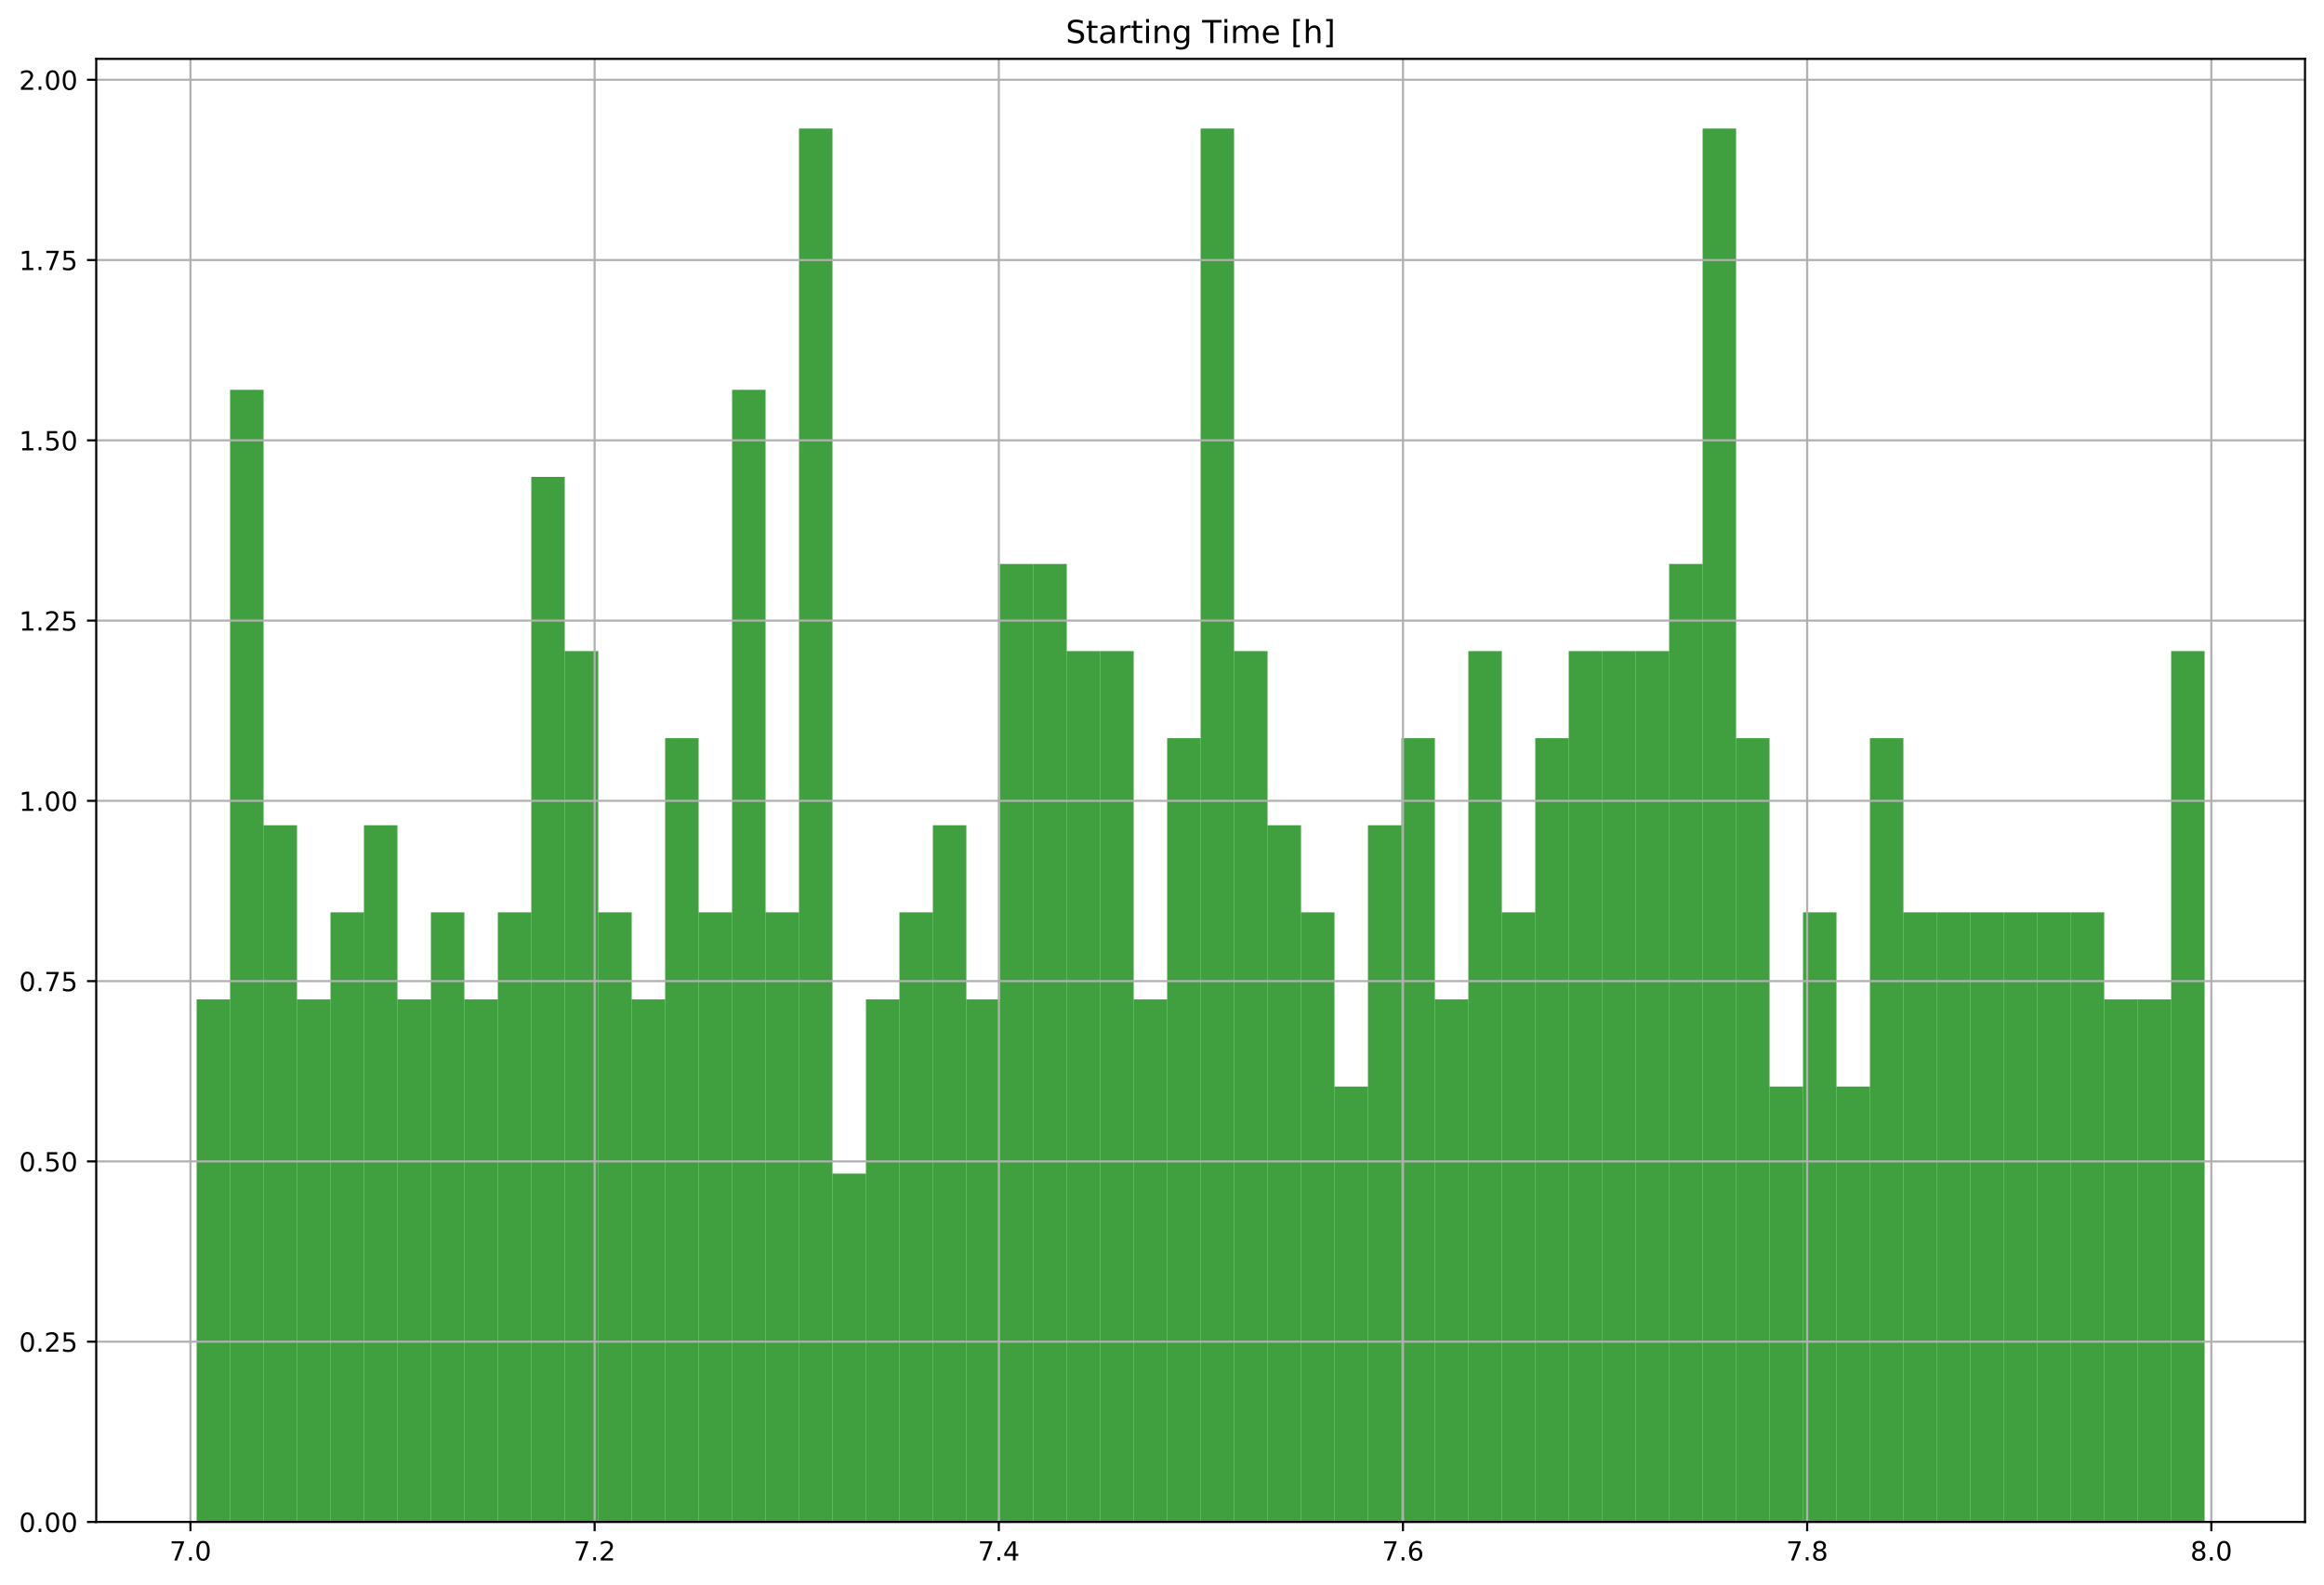 <?xml version="1.0" encoding="utf-8" standalone="no"?>
<!DOCTYPE svg PUBLIC "-//W3C//DTD SVG 1.1//EN"
  "http://www.w3.org/Graphics/SVG/1.1/DTD/svg11.dtd">
<!-- Created with matplotlib (https://matplotlib.org/) -->
<svg height="600.596pt" version="1.1" viewBox="0 0 880.666 600.596" width="880.666pt" xmlns="http://www.w3.org/2000/svg" xmlns:xlink="http://www.w3.org/1999/xlink">
 <defs>
  <style type="text/css">
*{stroke-linecap:butt;stroke-linejoin:round;}
  </style>
 </defs>
 <g id="figure_1">
  <g id="patch_1">
   <path d="M 0 600.596 
L 880.666 600.596 
L 880.666 0 
L 0 0 
z
" style="fill:#ffffff;"/>
  </g>
  <g id="axes_1">
   <g id="patch_2">
    <path d="M 36.466 576.718 
L 873.466 576.718 
L 873.466 22.318 
L 36.466 22.318 
z
" style="fill:#ffffff;"/>
   </g>
   <g id="patch_3">
    <path clip-path="url(#p8bb34f4a83)" d="M 74.511 576.718 
L 87.193 576.718 
L 87.193 378.718 
L 74.511 378.718 
z
" style="fill:#008000;opacity:0.75;"/>
   </g>
   <g id="patch_4">
    <path clip-path="url(#p8bb34f4a83)" d="M 87.193 576.718 
L 99.875 576.718 
L 99.875 147.718 
L 87.193 147.718 
z
" style="fill:#008000;opacity:0.75;"/>
   </g>
   <g id="patch_5">
    <path clip-path="url(#p8bb34f4a83)" d="M 99.875 576.718 
L 112.557 576.718 
L 112.557 312.718 
L 99.875 312.718 
z
" style="fill:#008000;opacity:0.75;"/>
   </g>
   <g id="patch_6">
    <path clip-path="url(#p8bb34f4a83)" d="M 112.557 576.718 
L 125.238 576.718 
L 125.238 378.718 
L 112.557 378.718 
z
" style="fill:#008000;opacity:0.75;"/>
   </g>
   <g id="patch_7">
    <path clip-path="url(#p8bb34f4a83)" d="M 125.238 576.718 
L 137.92 576.718 
L 137.92 345.718 
L 125.238 345.718 
z
" style="fill:#008000;opacity:0.75;"/>
   </g>
   <g id="patch_8">
    <path clip-path="url(#p8bb34f4a83)" d="M 137.92 576.718 
L 150.602 576.718 
L 150.602 312.718 
L 137.92 312.718 
z
" style="fill:#008000;opacity:0.75;"/>
   </g>
   <g id="patch_9">
    <path clip-path="url(#p8bb34f4a83)" d="M 150.602 576.718 
L 163.284 576.718 
L 163.284 378.718 
L 150.602 378.718 
z
" style="fill:#008000;opacity:0.75;"/>
   </g>
   <g id="patch_10">
    <path clip-path="url(#p8bb34f4a83)" d="M 163.284 576.718 
L 175.966 576.718 
L 175.966 345.718 
L 163.284 345.718 
z
" style="fill:#008000;opacity:0.75;"/>
   </g>
   <g id="patch_11">
    <path clip-path="url(#p8bb34f4a83)" d="M 175.966 576.718 
L 188.647 576.718 
L 188.647 378.718 
L 175.966 378.718 
z
" style="fill:#008000;opacity:0.75;"/>
   </g>
   <g id="patch_12">
    <path clip-path="url(#p8bb34f4a83)" d="M 188.647 576.718 
L 201.329 576.718 
L 201.329 345.718 
L 188.647 345.718 
z
" style="fill:#008000;opacity:0.75;"/>
   </g>
   <g id="patch_13">
    <path clip-path="url(#p8bb34f4a83)" d="M 201.329 576.718 
L 214.011 576.718 
L 214.011 180.718 
L 201.329 180.718 
z
" style="fill:#008000;opacity:0.75;"/>
   </g>
   <g id="patch_14">
    <path clip-path="url(#p8bb34f4a83)" d="M 214.011 576.718 
L 226.693 576.718 
L 226.693 246.718 
L 214.011 246.718 
z
" style="fill:#008000;opacity:0.75;"/>
   </g>
   <g id="patch_15">
    <path clip-path="url(#p8bb34f4a83)" d="M 226.693 576.718 
L 239.375 576.718 
L 239.375 345.718 
L 226.693 345.718 
z
" style="fill:#008000;opacity:0.75;"/>
   </g>
   <g id="patch_16">
    <path clip-path="url(#p8bb34f4a83)" d="M 239.375 576.718 
L 252.057 576.718 
L 252.057 378.718 
L 239.375 378.718 
z
" style="fill:#008000;opacity:0.75;"/>
   </g>
   <g id="patch_17">
    <path clip-path="url(#p8bb34f4a83)" d="M 252.057 576.718 
L 264.738 576.718 
L 264.738 279.718 
L 252.057 279.718 
z
" style="fill:#008000;opacity:0.75;"/>
   </g>
   <g id="patch_18">
    <path clip-path="url(#p8bb34f4a83)" d="M 264.738 576.718 
L 277.42 576.718 
L 277.42 345.718 
L 264.738 345.718 
z
" style="fill:#008000;opacity:0.75;"/>
   </g>
   <g id="patch_19">
    <path clip-path="url(#p8bb34f4a83)" d="M 277.42 576.718 
L 290.102 576.718 
L 290.102 147.718 
L 277.42 147.718 
z
" style="fill:#008000;opacity:0.75;"/>
   </g>
   <g id="patch_20">
    <path clip-path="url(#p8bb34f4a83)" d="M 290.102 576.718 
L 302.784 576.718 
L 302.784 345.718 
L 290.102 345.718 
z
" style="fill:#008000;opacity:0.75;"/>
   </g>
   <g id="patch_21">
    <path clip-path="url(#p8bb34f4a83)" d="M 302.784 576.718 
L 315.466 576.718 
L 315.466 48.718 
L 302.784 48.718 
z
" style="fill:#008000;opacity:0.75;"/>
   </g>
   <g id="patch_22">
    <path clip-path="url(#p8bb34f4a83)" d="M 315.466 576.718 
L 328.147 576.718 
L 328.147 444.718 
L 315.466 444.718 
z
" style="fill:#008000;opacity:0.75;"/>
   </g>
   <g id="patch_23">
    <path clip-path="url(#p8bb34f4a83)" d="M 328.147 576.718 
L 340.829 576.718 
L 340.829 378.718 
L 328.147 378.718 
z
" style="fill:#008000;opacity:0.75;"/>
   </g>
   <g id="patch_24">
    <path clip-path="url(#p8bb34f4a83)" d="M 340.829 576.718 
L 353.511 576.718 
L 353.511 345.718 
L 340.829 345.718 
z
" style="fill:#008000;opacity:0.75;"/>
   </g>
   <g id="patch_25">
    <path clip-path="url(#p8bb34f4a83)" d="M 353.511 576.718 
L 366.193 576.718 
L 366.193 312.718 
L 353.511 312.718 
z
" style="fill:#008000;opacity:0.75;"/>
   </g>
   <g id="patch_26">
    <path clip-path="url(#p8bb34f4a83)" d="M 366.193 576.718 
L 378.875 576.718 
L 378.875 378.718 
L 366.193 378.718 
z
" style="fill:#008000;opacity:0.75;"/>
   </g>
   <g id="patch_27">
    <path clip-path="url(#p8bb34f4a83)" d="M 378.875 576.718 
L 391.557 576.718 
L 391.557 213.718 
L 378.875 213.718 
z
" style="fill:#008000;opacity:0.75;"/>
   </g>
   <g id="patch_28">
    <path clip-path="url(#p8bb34f4a83)" d="M 391.557 576.718 
L 404.238 576.718 
L 404.238 213.718 
L 391.557 213.718 
z
" style="fill:#008000;opacity:0.75;"/>
   </g>
   <g id="patch_29">
    <path clip-path="url(#p8bb34f4a83)" d="M 404.238 576.718 
L 416.92 576.718 
L 416.92 246.718 
L 404.238 246.718 
z
" style="fill:#008000;opacity:0.75;"/>
   </g>
   <g id="patch_30">
    <path clip-path="url(#p8bb34f4a83)" d="M 416.92 576.718 
L 429.602 576.718 
L 429.602 246.718 
L 416.92 246.718 
z
" style="fill:#008000;opacity:0.75;"/>
   </g>
   <g id="patch_31">
    <path clip-path="url(#p8bb34f4a83)" d="M 429.602 576.718 
L 442.284 576.718 
L 442.284 378.718 
L 429.602 378.718 
z
" style="fill:#008000;opacity:0.75;"/>
   </g>
   <g id="patch_32">
    <path clip-path="url(#p8bb34f4a83)" d="M 442.284 576.718 
L 454.966 576.718 
L 454.966 279.718 
L 442.284 279.718 
z
" style="fill:#008000;opacity:0.75;"/>
   </g>
   <g id="patch_33">
    <path clip-path="url(#p8bb34f4a83)" d="M 454.966 576.718 
L 467.647 576.718 
L 467.647 48.718 
L 454.966 48.718 
z
" style="fill:#008000;opacity:0.75;"/>
   </g>
   <g id="patch_34">
    <path clip-path="url(#p8bb34f4a83)" d="M 467.647 576.718 
L 480.329 576.718 
L 480.329 246.718 
L 467.647 246.718 
z
" style="fill:#008000;opacity:0.75;"/>
   </g>
   <g id="patch_35">
    <path clip-path="url(#p8bb34f4a83)" d="M 480.329 576.718 
L 493.011 576.718 
L 493.011 312.718 
L 480.329 312.718 
z
" style="fill:#008000;opacity:0.75;"/>
   </g>
   <g id="patch_36">
    <path clip-path="url(#p8bb34f4a83)" d="M 493.011 576.718 
L 505.693 576.718 
L 505.693 345.718 
L 493.011 345.718 
z
" style="fill:#008000;opacity:0.75;"/>
   </g>
   <g id="patch_37">
    <path clip-path="url(#p8bb34f4a83)" d="M 505.693 576.718 
L 518.375 576.718 
L 518.375 411.718 
L 505.693 411.718 
z
" style="fill:#008000;opacity:0.75;"/>
   </g>
   <g id="patch_38">
    <path clip-path="url(#p8bb34f4a83)" d="M 518.375 576.718 
L 531.057 576.718 
L 531.057 312.718 
L 518.375 312.718 
z
" style="fill:#008000;opacity:0.75;"/>
   </g>
   <g id="patch_39">
    <path clip-path="url(#p8bb34f4a83)" d="M 531.057 576.718 
L 543.738 576.718 
L 543.738 279.718 
L 531.057 279.718 
z
" style="fill:#008000;opacity:0.75;"/>
   </g>
   <g id="patch_40">
    <path clip-path="url(#p8bb34f4a83)" d="M 543.738 576.718 
L 556.42 576.718 
L 556.42 378.718 
L 543.738 378.718 
z
" style="fill:#008000;opacity:0.75;"/>
   </g>
   <g id="patch_41">
    <path clip-path="url(#p8bb34f4a83)" d="M 556.42 576.718 
L 569.102 576.718 
L 569.102 246.718 
L 556.42 246.718 
z
" style="fill:#008000;opacity:0.75;"/>
   </g>
   <g id="patch_42">
    <path clip-path="url(#p8bb34f4a83)" d="M 569.102 576.718 
L 581.784 576.718 
L 581.784 345.718 
L 569.102 345.718 
z
" style="fill:#008000;opacity:0.75;"/>
   </g>
   <g id="patch_43">
    <path clip-path="url(#p8bb34f4a83)" d="M 581.784 576.718 
L 594.466 576.718 
L 594.466 279.718 
L 581.784 279.718 
z
" style="fill:#008000;opacity:0.75;"/>
   </g>
   <g id="patch_44">
    <path clip-path="url(#p8bb34f4a83)" d="M 594.466 576.718 
L 607.147 576.718 
L 607.147 246.718 
L 594.466 246.718 
z
" style="fill:#008000;opacity:0.75;"/>
   </g>
   <g id="patch_45">
    <path clip-path="url(#p8bb34f4a83)" d="M 607.147 576.718 
L 619.829 576.718 
L 619.829 246.718 
L 607.147 246.718 
z
" style="fill:#008000;opacity:0.75;"/>
   </g>
   <g id="patch_46">
    <path clip-path="url(#p8bb34f4a83)" d="M 619.829 576.718 
L 632.511 576.718 
L 632.511 246.718 
L 619.829 246.718 
z
" style="fill:#008000;opacity:0.75;"/>
   </g>
   <g id="patch_47">
    <path clip-path="url(#p8bb34f4a83)" d="M 632.511 576.718 
L 645.193 576.718 
L 645.193 213.718 
L 632.511 213.718 
z
" style="fill:#008000;opacity:0.75;"/>
   </g>
   <g id="patch_48">
    <path clip-path="url(#p8bb34f4a83)" d="M 645.193 576.718 
L 657.875 576.718 
L 657.875 48.718 
L 645.193 48.718 
z
" style="fill:#008000;opacity:0.75;"/>
   </g>
   <g id="patch_49">
    <path clip-path="url(#p8bb34f4a83)" d="M 657.875 576.718 
L 670.557 576.718 
L 670.557 279.718 
L 657.875 279.718 
z
" style="fill:#008000;opacity:0.75;"/>
   </g>
   <g id="patch_50">
    <path clip-path="url(#p8bb34f4a83)" d="M 670.557 576.718 
L 683.238 576.718 
L 683.238 411.718 
L 670.557 411.718 
z
" style="fill:#008000;opacity:0.75;"/>
   </g>
   <g id="patch_51">
    <path clip-path="url(#p8bb34f4a83)" d="M 683.238 576.718 
L 695.92 576.718 
L 695.92 345.718 
L 683.238 345.718 
z
" style="fill:#008000;opacity:0.75;"/>
   </g>
   <g id="patch_52">
    <path clip-path="url(#p8bb34f4a83)" d="M 695.92 576.718 
L 708.602 576.718 
L 708.602 411.718 
L 695.92 411.718 
z
" style="fill:#008000;opacity:0.75;"/>
   </g>
   <g id="patch_53">
    <path clip-path="url(#p8bb34f4a83)" d="M 708.602 576.718 
L 721.284 576.718 
L 721.284 279.718 
L 708.602 279.718 
z
" style="fill:#008000;opacity:0.75;"/>
   </g>
   <g id="patch_54">
    <path clip-path="url(#p8bb34f4a83)" d="M 721.284 576.718 
L 733.966 576.718 
L 733.966 345.718 
L 721.284 345.718 
z
" style="fill:#008000;opacity:0.75;"/>
   </g>
   <g id="patch_55">
    <path clip-path="url(#p8bb34f4a83)" d="M 733.966 576.718 
L 746.647 576.718 
L 746.647 345.718 
L 733.966 345.718 
z
" style="fill:#008000;opacity:0.75;"/>
   </g>
   <g id="patch_56">
    <path clip-path="url(#p8bb34f4a83)" d="M 746.647 576.718 
L 759.329 576.718 
L 759.329 345.718 
L 746.647 345.718 
z
" style="fill:#008000;opacity:0.75;"/>
   </g>
   <g id="patch_57">
    <path clip-path="url(#p8bb34f4a83)" d="M 759.329 576.718 
L 772.011 576.718 
L 772.011 345.718 
L 759.329 345.718 
z
" style="fill:#008000;opacity:0.75;"/>
   </g>
   <g id="patch_58">
    <path clip-path="url(#p8bb34f4a83)" d="M 772.011 576.718 
L 784.693 576.718 
L 784.693 345.718 
L 772.011 345.718 
z
" style="fill:#008000;opacity:0.75;"/>
   </g>
   <g id="patch_59">
    <path clip-path="url(#p8bb34f4a83)" d="M 784.693 576.718 
L 797.375 576.718 
L 797.375 345.718 
L 784.693 345.718 
z
" style="fill:#008000;opacity:0.75;"/>
   </g>
   <g id="patch_60">
    <path clip-path="url(#p8bb34f4a83)" d="M 797.375 576.718 
L 810.057 576.718 
L 810.057 378.718 
L 797.375 378.718 
z
" style="fill:#008000;opacity:0.75;"/>
   </g>
   <g id="patch_61">
    <path clip-path="url(#p8bb34f4a83)" d="M 810.057 576.718 
L 822.738 576.718 
L 822.738 378.718 
L 810.057 378.718 
z
" style="fill:#008000;opacity:0.75;"/>
   </g>
   <g id="patch_62">
    <path clip-path="url(#p8bb34f4a83)" d="M 822.738 576.718 
L 835.42 576.718 
L 835.42 246.718 
L 822.738 246.718 
z
" style="fill:#008000;opacity:0.75;"/>
   </g>
   <g id="matplotlib.axis_1">
    <g id="xtick_1">
     <g id="line2d_1">
      <path clip-path="url(#p8bb34f4a83)" d="M 72.171 576.718 
L 72.171 22.318 
" style="fill:none;stroke:#b0b0b0;stroke-linecap:square;stroke-width:0.8;"/>
     </g>
     <g id="line2d_2">
      <defs>
       <path d="M 0 0 
L 0 3.5 
" id="m8e3ca58a40" style="stroke:#000000;stroke-width:0.8;"/>
      </defs>
      <g>
       <use style="stroke:#000000;stroke-width:0.8;" x="72.171" xlink:href="#m8e3ca58a40" y="576.718"/>
      </g>
     </g>
     <g id="text_1">
      <!-- 7.0 -->
      <defs>
       <path d="M 8.203 72.906 
L 55.078 72.906 
L 55.078 68.703 
L 28.609 0 
L 18.312 0 
L 43.219 64.594 
L 8.203 64.594 
z
" id="DejaVuSans-55"/>
       <path d="M 10.688 12.406 
L 21 12.406 
L 21 0 
L 10.688 0 
z
" id="DejaVuSans-46"/>
       <path d="M 31.781 66.406 
Q 24.172 66.406 20.328 58.906 
Q 16.5 51.422 16.5 36.375 
Q 16.5 21.391 20.328 13.891 
Q 24.172 6.391 31.781 6.391 
Q 39.453 6.391 43.281 13.891 
Q 47.125 21.391 47.125 36.375 
Q 47.125 51.422 43.281 58.906 
Q 39.453 66.406 31.781 66.406 
z
M 31.781 74.219 
Q 44.047 74.219 50.516 64.516 
Q 56.984 54.828 56.984 36.375 
Q 56.984 17.969 50.516 8.266 
Q 44.047 -1.422 31.781 -1.422 
Q 19.531 -1.422 13.062 8.266 
Q 6.594 17.969 6.594 36.375 
Q 6.594 54.828 13.062 64.516 
Q 19.531 74.219 31.781 74.219 
z
" id="DejaVuSans-48"/>
      </defs>
      <g transform="translate(64.22 591.317)scale(0.1 -0.1)">
       <use xlink:href="#DejaVuSans-55"/>
       <use x="63.623" xlink:href="#DejaVuSans-46"/>
       <use x="95.41" xlink:href="#DejaVuSans-48"/>
      </g>
     </g>
    </g>
    <g id="xtick_2">
     <g id="line2d_3">
      <path clip-path="url(#p8bb34f4a83)" d="M 225.331 576.718 
L 225.331 22.318 
" style="fill:none;stroke:#b0b0b0;stroke-linecap:square;stroke-width:0.8;"/>
     </g>
     <g id="line2d_4">
      <g>
       <use style="stroke:#000000;stroke-width:0.8;" x="225.331" xlink:href="#m8e3ca58a40" y="576.718"/>
      </g>
     </g>
     <g id="text_2">
      <!-- 7.2 -->
      <defs>
       <path d="M 19.188 8.297 
L 53.609 8.297 
L 53.609 0 
L 7.328 0 
L 7.328 8.297 
Q 12.938 14.109 22.625 23.891 
Q 32.328 33.688 34.812 36.531 
Q 39.547 41.844 41.422 45.531 
Q 43.312 49.219 43.312 52.781 
Q 43.312 58.594 39.234 62.25 
Q 35.156 65.922 28.609 65.922 
Q 23.969 65.922 18.812 64.312 
Q 13.672 62.703 7.812 59.422 
L 7.812 69.391 
Q 13.766 71.781 18.938 73 
Q 24.125 74.219 28.422 74.219 
Q 39.75 74.219 46.484 68.547 
Q 53.219 62.891 53.219 53.422 
Q 53.219 48.922 51.531 44.891 
Q 49.859 40.875 45.406 35.406 
Q 44.188 33.984 37.641 27.219 
Q 31.109 20.453 19.188 8.297 
z
" id="DejaVuSans-50"/>
      </defs>
      <g transform="translate(217.38 591.317)scale(0.1 -0.1)">
       <use xlink:href="#DejaVuSans-55"/>
       <use x="63.623" xlink:href="#DejaVuSans-46"/>
       <use x="95.41" xlink:href="#DejaVuSans-50"/>
      </g>
     </g>
    </g>
    <g id="xtick_3">
     <g id="line2d_5">
      <path clip-path="url(#p8bb34f4a83)" d="M 378.492 576.718 
L 378.492 22.318 
" style="fill:none;stroke:#b0b0b0;stroke-linecap:square;stroke-width:0.8;"/>
     </g>
     <g id="line2d_6">
      <g>
       <use style="stroke:#000000;stroke-width:0.8;" x="378.492" xlink:href="#m8e3ca58a40" y="576.718"/>
      </g>
     </g>
     <g id="text_3">
      <!-- 7.4 -->
      <defs>
       <path d="M 37.797 64.312 
L 12.891 25.391 
L 37.797 25.391 
z
M 35.203 72.906 
L 47.609 72.906 
L 47.609 25.391 
L 58.016 25.391 
L 58.016 17.188 
L 47.609 17.188 
L 47.609 0 
L 37.797 0 
L 37.797 17.188 
L 4.891 17.188 
L 4.891 26.703 
z
" id="DejaVuSans-52"/>
      </defs>
      <g transform="translate(370.54 591.317)scale(0.1 -0.1)">
       <use xlink:href="#DejaVuSans-55"/>
       <use x="63.623" xlink:href="#DejaVuSans-46"/>
       <use x="95.41" xlink:href="#DejaVuSans-52"/>
      </g>
     </g>
    </g>
    <g id="xtick_4">
     <g id="line2d_7">
      <path clip-path="url(#p8bb34f4a83)" d="M 531.652 576.718 
L 531.652 22.318 
" style="fill:none;stroke:#b0b0b0;stroke-linecap:square;stroke-width:0.8;"/>
     </g>
     <g id="line2d_8">
      <g>
       <use style="stroke:#000000;stroke-width:0.8;" x="531.652" xlink:href="#m8e3ca58a40" y="576.718"/>
      </g>
     </g>
     <g id="text_4">
      <!-- 7.6 -->
      <defs>
       <path d="M 33.016 40.375 
Q 26.375 40.375 22.484 35.828 
Q 18.609 31.297 18.609 23.391 
Q 18.609 15.531 22.484 10.953 
Q 26.375 6.391 33.016 6.391 
Q 39.656 6.391 43.531 10.953 
Q 47.406 15.531 47.406 23.391 
Q 47.406 31.297 43.531 35.828 
Q 39.656 40.375 33.016 40.375 
z
M 52.594 71.297 
L 52.594 62.312 
Q 48.875 64.062 45.094 64.984 
Q 41.312 65.922 37.594 65.922 
Q 27.828 65.922 22.672 59.328 
Q 17.531 52.734 16.797 39.406 
Q 19.672 43.656 24.016 45.922 
Q 28.375 48.188 33.594 48.188 
Q 44.578 48.188 50.953 41.516 
Q 57.328 34.859 57.328 23.391 
Q 57.328 12.156 50.688 5.359 
Q 44.047 -1.422 33.016 -1.422 
Q 20.359 -1.422 13.672 8.266 
Q 6.984 17.969 6.984 36.375 
Q 6.984 53.656 15.188 63.938 
Q 23.391 74.219 37.203 74.219 
Q 40.922 74.219 44.703 73.484 
Q 48.484 72.75 52.594 71.297 
z
" id="DejaVuSans-54"/>
      </defs>
      <g transform="translate(523.701 591.317)scale(0.1 -0.1)">
       <use xlink:href="#DejaVuSans-55"/>
       <use x="63.623" xlink:href="#DejaVuSans-46"/>
       <use x="95.41" xlink:href="#DejaVuSans-54"/>
      </g>
     </g>
    </g>
    <g id="xtick_5">
     <g id="line2d_9">
      <path clip-path="url(#p8bb34f4a83)" d="M 684.812 576.718 
L 684.812 22.318 
" style="fill:none;stroke:#b0b0b0;stroke-linecap:square;stroke-width:0.8;"/>
     </g>
     <g id="line2d_10">
      <g>
       <use style="stroke:#000000;stroke-width:0.8;" x="684.812" xlink:href="#m8e3ca58a40" y="576.718"/>
      </g>
     </g>
     <g id="text_5">
      <!-- 7.8 -->
      <defs>
       <path d="M 31.781 34.625 
Q 24.75 34.625 20.719 30.859 
Q 16.703 27.094 16.703 20.516 
Q 16.703 13.922 20.719 10.156 
Q 24.75 6.391 31.781 6.391 
Q 38.812 6.391 42.859 10.172 
Q 46.922 13.969 46.922 20.516 
Q 46.922 27.094 42.891 30.859 
Q 38.875 34.625 31.781 34.625 
z
M 21.922 38.812 
Q 15.578 40.375 12.031 44.719 
Q 8.5 49.078 8.5 55.328 
Q 8.5 64.062 14.719 69.141 
Q 20.953 74.219 31.781 74.219 
Q 42.672 74.219 48.875 69.141 
Q 55.078 64.062 55.078 55.328 
Q 55.078 49.078 51.531 44.719 
Q 48 40.375 41.703 38.812 
Q 48.828 37.156 52.797 32.312 
Q 56.781 27.484 56.781 20.516 
Q 56.781 9.906 50.312 4.234 
Q 43.844 -1.422 31.781 -1.422 
Q 19.734 -1.422 13.25 4.234 
Q 6.781 9.906 6.781 20.516 
Q 6.781 27.484 10.781 32.312 
Q 14.797 37.156 21.922 38.812 
z
M 18.312 54.391 
Q 18.312 48.734 21.844 45.562 
Q 25.391 42.391 31.781 42.391 
Q 38.141 42.391 41.719 45.562 
Q 45.312 48.734 45.312 54.391 
Q 45.312 60.062 41.719 63.234 
Q 38.141 66.406 31.781 66.406 
Q 25.391 66.406 21.844 63.234 
Q 18.312 60.062 18.312 54.391 
z
" id="DejaVuSans-56"/>
      </defs>
      <g transform="translate(676.861 591.317)scale(0.1 -0.1)">
       <use xlink:href="#DejaVuSans-55"/>
       <use x="63.623" xlink:href="#DejaVuSans-46"/>
       <use x="95.41" xlink:href="#DejaVuSans-56"/>
      </g>
     </g>
    </g>
    <g id="xtick_6">
     <g id="line2d_11">
      <path clip-path="url(#p8bb34f4a83)" d="M 837.973 576.718 
L 837.973 22.318 
" style="fill:none;stroke:#b0b0b0;stroke-linecap:square;stroke-width:0.8;"/>
     </g>
     <g id="line2d_12">
      <g>
       <use style="stroke:#000000;stroke-width:0.8;" x="837.973" xlink:href="#m8e3ca58a40" y="576.718"/>
      </g>
     </g>
     <g id="text_6">
      <!-- 8.0 -->
      <g transform="translate(830.021 591.317)scale(0.1 -0.1)">
       <use xlink:href="#DejaVuSans-56"/>
       <use x="63.623" xlink:href="#DejaVuSans-46"/>
       <use x="95.41" xlink:href="#DejaVuSans-48"/>
      </g>
     </g>
    </g>
   </g>
   <g id="matplotlib.axis_2">
    <g id="ytick_1">
     <g id="line2d_13">
      <path clip-path="url(#p8bb34f4a83)" d="M 36.466 576.718 
L 873.466 576.718 
" style="fill:none;stroke:#b0b0b0;stroke-linecap:square;stroke-width:0.8;"/>
     </g>
     <g id="line2d_14">
      <defs>
       <path d="M 0 0 
L -3.5 0 
" id="m14d5521289" style="stroke:#000000;stroke-width:0.8;"/>
      </defs>
      <g>
       <use style="stroke:#000000;stroke-width:0.8;" x="36.466" xlink:href="#m14d5521289" y="576.718"/>
      </g>
     </g>
     <g id="text_7">
      <!-- 0.00 -->
      <g transform="translate(7.2 580.517)scale(0.1 -0.1)">
       <use xlink:href="#DejaVuSans-48"/>
       <use x="63.623" xlink:href="#DejaVuSans-46"/>
       <use x="95.41" xlink:href="#DejaVuSans-48"/>
       <use x="159.033" xlink:href="#DejaVuSans-48"/>
      </g>
     </g>
    </g>
    <g id="ytick_2">
     <g id="line2d_15">
      <path clip-path="url(#p8bb34f4a83)" d="M 36.466 508.407 
L 873.466 508.407 
" style="fill:none;stroke:#b0b0b0;stroke-linecap:square;stroke-width:0.8;"/>
     </g>
     <g id="line2d_16">
      <g>
       <use style="stroke:#000000;stroke-width:0.8;" x="36.466" xlink:href="#m14d5521289" y="508.407"/>
      </g>
     </g>
     <g id="text_8">
      <!-- 0.25 -->
      <defs>
       <path d="M 10.797 72.906 
L 49.516 72.906 
L 49.516 64.594 
L 19.828 64.594 
L 19.828 46.734 
Q 21.969 47.469 24.109 47.828 
Q 26.266 48.188 28.422 48.188 
Q 40.625 48.188 47.75 41.5 
Q 54.891 34.812 54.891 23.391 
Q 54.891 11.625 47.562 5.094 
Q 40.234 -1.422 26.906 -1.422 
Q 22.312 -1.422 17.547 -0.641 
Q 12.797 0.141 7.719 1.703 
L 7.719 11.625 
Q 12.109 9.234 16.797 8.062 
Q 21.484 6.891 26.703 6.891 
Q 35.156 6.891 40.078 11.328 
Q 45.016 15.766 45.016 23.391 
Q 45.016 31 40.078 35.438 
Q 35.156 39.891 26.703 39.891 
Q 22.75 39.891 18.812 39.016 
Q 14.891 38.141 10.797 36.281 
z
" id="DejaVuSans-53"/>
      </defs>
      <g transform="translate(7.2 512.207)scale(0.1 -0.1)">
       <use xlink:href="#DejaVuSans-48"/>
       <use x="63.623" xlink:href="#DejaVuSans-46"/>
       <use x="95.41" xlink:href="#DejaVuSans-50"/>
       <use x="159.033" xlink:href="#DejaVuSans-53"/>
      </g>
     </g>
    </g>
    <g id="ytick_3">
     <g id="line2d_17">
      <path clip-path="url(#p8bb34f4a83)" d="M 36.466 440.097 
L 873.466 440.097 
" style="fill:none;stroke:#b0b0b0;stroke-linecap:square;stroke-width:0.8;"/>
     </g>
     <g id="line2d_18">
      <g>
       <use style="stroke:#000000;stroke-width:0.8;" x="36.466" xlink:href="#m14d5521289" y="440.097"/>
      </g>
     </g>
     <g id="text_9">
      <!-- 0.50 -->
      <g transform="translate(7.2 443.896)scale(0.1 -0.1)">
       <use xlink:href="#DejaVuSans-48"/>
       <use x="63.623" xlink:href="#DejaVuSans-46"/>
       <use x="95.41" xlink:href="#DejaVuSans-53"/>
       <use x="159.033" xlink:href="#DejaVuSans-48"/>
      </g>
     </g>
    </g>
    <g id="ytick_4">
     <g id="line2d_19">
      <path clip-path="url(#p8bb34f4a83)" d="M 36.466 371.786 
L 873.466 371.786 
" style="fill:none;stroke:#b0b0b0;stroke-linecap:square;stroke-width:0.8;"/>
     </g>
     <g id="line2d_20">
      <g>
       <use style="stroke:#000000;stroke-width:0.8;" x="36.466" xlink:href="#m14d5521289" y="371.786"/>
      </g>
     </g>
     <g id="text_10">
      <!-- 0.75 -->
      <g transform="translate(7.2 375.585)scale(0.1 -0.1)">
       <use xlink:href="#DejaVuSans-48"/>
       <use x="63.623" xlink:href="#DejaVuSans-46"/>
       <use x="95.41" xlink:href="#DejaVuSans-55"/>
       <use x="159.033" xlink:href="#DejaVuSans-53"/>
      </g>
     </g>
    </g>
    <g id="ytick_5">
     <g id="line2d_21">
      <path clip-path="url(#p8bb34f4a83)" d="M 36.466 303.475 
L 873.466 303.475 
" style="fill:none;stroke:#b0b0b0;stroke-linecap:square;stroke-width:0.8;"/>
     </g>
     <g id="line2d_22">
      <g>
       <use style="stroke:#000000;stroke-width:0.8;" x="36.466" xlink:href="#m14d5521289" y="303.475"/>
      </g>
     </g>
     <g id="text_11">
      <!-- 1.00 -->
      <defs>
       <path d="M 12.406 8.297 
L 28.516 8.297 
L 28.516 63.922 
L 10.984 60.406 
L 10.984 69.391 
L 28.422 72.906 
L 38.281 72.906 
L 38.281 8.297 
L 54.391 8.297 
L 54.391 0 
L 12.406 0 
z
" id="DejaVuSans-49"/>
      </defs>
      <g transform="translate(7.2 307.274)scale(0.1 -0.1)">
       <use xlink:href="#DejaVuSans-49"/>
       <use x="63.623" xlink:href="#DejaVuSans-46"/>
       <use x="95.41" xlink:href="#DejaVuSans-48"/>
       <use x="159.033" xlink:href="#DejaVuSans-48"/>
      </g>
     </g>
    </g>
    <g id="ytick_6">
     <g id="line2d_23">
      <path clip-path="url(#p8bb34f4a83)" d="M 36.466 235.164 
L 873.466 235.164 
" style="fill:none;stroke:#b0b0b0;stroke-linecap:square;stroke-width:0.8;"/>
     </g>
     <g id="line2d_24">
      <g>
       <use style="stroke:#000000;stroke-width:0.8;" x="36.466" xlink:href="#m14d5521289" y="235.164"/>
      </g>
     </g>
     <g id="text_12">
      <!-- 1.25 -->
      <g transform="translate(7.2 238.964)scale(0.1 -0.1)">
       <use xlink:href="#DejaVuSans-49"/>
       <use x="63.623" xlink:href="#DejaVuSans-46"/>
       <use x="95.41" xlink:href="#DejaVuSans-50"/>
       <use x="159.033" xlink:href="#DejaVuSans-53"/>
      </g>
     </g>
    </g>
    <g id="ytick_7">
     <g id="line2d_25">
      <path clip-path="url(#p8bb34f4a83)" d="M 36.466 166.854 
L 873.466 166.854 
" style="fill:none;stroke:#b0b0b0;stroke-linecap:square;stroke-width:0.8;"/>
     </g>
     <g id="line2d_26">
      <g>
       <use style="stroke:#000000;stroke-width:0.8;" x="36.466" xlink:href="#m14d5521289" y="166.854"/>
      </g>
     </g>
     <g id="text_13">
      <!-- 1.50 -->
      <g transform="translate(7.2 170.653)scale(0.1 -0.1)">
       <use xlink:href="#DejaVuSans-49"/>
       <use x="63.623" xlink:href="#DejaVuSans-46"/>
       <use x="95.41" xlink:href="#DejaVuSans-53"/>
       <use x="159.033" xlink:href="#DejaVuSans-48"/>
      </g>
     </g>
    </g>
    <g id="ytick_8">
     <g id="line2d_27">
      <path clip-path="url(#p8bb34f4a83)" d="M 36.466 98.543 
L 873.466 98.543 
" style="fill:none;stroke:#b0b0b0;stroke-linecap:square;stroke-width:0.8;"/>
     </g>
     <g id="line2d_28">
      <g>
       <use style="stroke:#000000;stroke-width:0.8;" x="36.466" xlink:href="#m14d5521289" y="98.543"/>
      </g>
     </g>
     <g id="text_14">
      <!-- 1.75 -->
      <g transform="translate(7.2 102.342)scale(0.1 -0.1)">
       <use xlink:href="#DejaVuSans-49"/>
       <use x="63.623" xlink:href="#DejaVuSans-46"/>
       <use x="95.41" xlink:href="#DejaVuSans-55"/>
       <use x="159.033" xlink:href="#DejaVuSans-53"/>
      </g>
     </g>
    </g>
    <g id="ytick_9">
     <g id="line2d_29">
      <path clip-path="url(#p8bb34f4a83)" d="M 36.466 30.232 
L 873.466 30.232 
" style="fill:none;stroke:#b0b0b0;stroke-linecap:square;stroke-width:0.8;"/>
     </g>
     <g id="line2d_30">
      <g>
       <use style="stroke:#000000;stroke-width:0.8;" x="36.466" xlink:href="#m14d5521289" y="30.232"/>
      </g>
     </g>
     <g id="text_15">
      <!-- 2.00 -->
      <g transform="translate(7.2 34.031)scale(0.1 -0.1)">
       <use xlink:href="#DejaVuSans-50"/>
       <use x="63.623" xlink:href="#DejaVuSans-46"/>
       <use x="95.41" xlink:href="#DejaVuSans-48"/>
       <use x="159.033" xlink:href="#DejaVuSans-48"/>
      </g>
     </g>
    </g>
   </g>
   <g id="patch_63">
    <path d="M 36.466 576.718 
L 36.466 22.318 
" style="fill:none;stroke:#000000;stroke-linecap:square;stroke-linejoin:miter;stroke-width:0.8;"/>
   </g>
   <g id="patch_64">
    <path d="M 873.466 576.718 
L 873.466 22.318 
" style="fill:none;stroke:#000000;stroke-linecap:square;stroke-linejoin:miter;stroke-width:0.8;"/>
   </g>
   <g id="patch_65">
    <path d="M 36.466 576.718 
L 873.466 576.718 
" style="fill:none;stroke:#000000;stroke-linecap:square;stroke-linejoin:miter;stroke-width:0.8;"/>
   </g>
   <g id="patch_66">
    <path d="M 36.466 22.318 
L 873.466 22.318 
" style="fill:none;stroke:#000000;stroke-linecap:square;stroke-linejoin:miter;stroke-width:0.8;"/>
   </g>
   <g id="text_16">
    <!-- Starting Time [h] -->
    <defs>
     <path d="M 53.516 70.516 
L 53.516 60.891 
Q 47.906 63.578 42.922 64.891 
Q 37.938 66.219 33.297 66.219 
Q 25.25 66.219 20.875 63.094 
Q 16.5 59.969 16.5 54.203 
Q 16.5 49.359 19.406 46.891 
Q 22.312 44.438 30.422 42.922 
L 36.375 41.703 
Q 47.406 39.594 52.656 34.297 
Q 57.906 29 57.906 20.125 
Q 57.906 9.516 50.797 4.047 
Q 43.703 -1.422 29.984 -1.422 
Q 24.812 -1.422 18.969 -0.25 
Q 13.141 0.922 6.891 3.219 
L 6.891 13.375 
Q 12.891 10.016 18.656 8.297 
Q 24.422 6.594 29.984 6.594 
Q 38.422 6.594 43.016 9.906 
Q 47.609 13.234 47.609 19.391 
Q 47.609 24.75 44.312 27.781 
Q 41.016 30.812 33.5 32.328 
L 27.484 33.5 
Q 16.453 35.688 11.516 40.375 
Q 6.594 45.062 6.594 53.422 
Q 6.594 63.094 13.406 68.656 
Q 20.219 74.219 32.172 74.219 
Q 37.312 74.219 42.625 73.281 
Q 47.953 72.359 53.516 70.516 
z
" id="DejaVuSans-83"/>
     <path d="M 18.312 70.219 
L 18.312 54.688 
L 36.812 54.688 
L 36.812 47.703 
L 18.312 47.703 
L 18.312 18.016 
Q 18.312 11.328 20.141 9.422 
Q 21.969 7.516 27.594 7.516 
L 36.812 7.516 
L 36.812 0 
L 27.594 0 
Q 17.188 0 13.234 3.875 
Q 9.281 7.766 9.281 18.016 
L 9.281 47.703 
L 2.688 47.703 
L 2.688 54.688 
L 9.281 54.688 
L 9.281 70.219 
z
" id="DejaVuSans-116"/>
     <path d="M 34.281 27.484 
Q 23.391 27.484 19.188 25 
Q 14.984 22.516 14.984 16.5 
Q 14.984 11.719 18.141 8.906 
Q 21.297 6.109 26.703 6.109 
Q 34.188 6.109 38.703 11.406 
Q 43.219 16.703 43.219 25.484 
L 43.219 27.484 
z
M 52.203 31.203 
L 52.203 0 
L 43.219 0 
L 43.219 8.297 
Q 40.141 3.328 35.547 0.953 
Q 30.953 -1.422 24.312 -1.422 
Q 15.922 -1.422 10.953 3.297 
Q 6 8.016 6 15.922 
Q 6 25.141 12.172 29.828 
Q 18.359 34.516 30.609 34.516 
L 43.219 34.516 
L 43.219 35.406 
Q 43.219 41.609 39.141 45 
Q 35.062 48.391 27.688 48.391 
Q 23 48.391 18.547 47.266 
Q 14.109 46.141 10.016 43.891 
L 10.016 52.203 
Q 14.938 54.109 19.578 55.047 
Q 24.219 56 28.609 56 
Q 40.484 56 46.344 49.844 
Q 52.203 43.703 52.203 31.203 
z
" id="DejaVuSans-97"/>
     <path d="M 41.109 46.297 
Q 39.594 47.172 37.812 47.578 
Q 36.031 48 33.891 48 
Q 26.266 48 22.188 43.047 
Q 18.109 38.094 18.109 28.812 
L 18.109 0 
L 9.078 0 
L 9.078 54.688 
L 18.109 54.688 
L 18.109 46.188 
Q 20.953 51.172 25.484 53.578 
Q 30.031 56 36.531 56 
Q 37.453 56 38.578 55.875 
Q 39.703 55.766 41.062 55.516 
z
" id="DejaVuSans-114"/>
     <path d="M 9.422 54.688 
L 18.406 54.688 
L 18.406 0 
L 9.422 0 
z
M 9.422 75.984 
L 18.406 75.984 
L 18.406 64.594 
L 9.422 64.594 
z
" id="DejaVuSans-105"/>
     <path d="M 54.891 33.016 
L 54.891 0 
L 45.906 0 
L 45.906 32.719 
Q 45.906 40.484 42.875 44.328 
Q 39.844 48.188 33.797 48.188 
Q 26.516 48.188 22.312 43.547 
Q 18.109 38.922 18.109 30.906 
L 18.109 0 
L 9.078 0 
L 9.078 54.688 
L 18.109 54.688 
L 18.109 46.188 
Q 21.344 51.125 25.703 53.562 
Q 30.078 56 35.797 56 
Q 45.219 56 50.047 50.172 
Q 54.891 44.344 54.891 33.016 
z
" id="DejaVuSans-110"/>
     <path d="M 45.406 27.984 
Q 45.406 37.75 41.375 43.109 
Q 37.359 48.484 30.078 48.484 
Q 22.859 48.484 18.828 43.109 
Q 14.797 37.75 14.797 27.984 
Q 14.797 18.266 18.828 12.891 
Q 22.859 7.516 30.078 7.516 
Q 37.359 7.516 41.375 12.891 
Q 45.406 18.266 45.406 27.984 
z
M 54.391 6.781 
Q 54.391 -7.172 48.188 -13.984 
Q 42 -20.797 29.203 -20.797 
Q 24.469 -20.797 20.266 -20.094 
Q 16.062 -19.391 12.109 -17.922 
L 12.109 -9.188 
Q 16.062 -11.328 19.922 -12.344 
Q 23.781 -13.375 27.781 -13.375 
Q 36.625 -13.375 41.016 -8.766 
Q 45.406 -4.156 45.406 5.172 
L 45.406 9.625 
Q 42.625 4.781 38.281 2.391 
Q 33.938 0 27.875 0 
Q 17.828 0 11.672 7.656 
Q 5.516 15.328 5.516 27.984 
Q 5.516 40.672 11.672 48.328 
Q 17.828 56 27.875 56 
Q 33.938 56 38.281 53.609 
Q 42.625 51.219 45.406 46.391 
L 45.406 54.688 
L 54.391 54.688 
z
" id="DejaVuSans-103"/>
     <path id="DejaVuSans-32"/>
     <path d="M -0.297 72.906 
L 61.375 72.906 
L 61.375 64.594 
L 35.5 64.594 
L 35.5 0 
L 25.594 0 
L 25.594 64.594 
L -0.297 64.594 
z
" id="DejaVuSans-84"/>
     <path d="M 52 44.188 
Q 55.375 50.25 60.062 53.125 
Q 64.75 56 71.094 56 
Q 79.641 56 84.281 50.016 
Q 88.922 44.047 88.922 33.016 
L 88.922 0 
L 79.891 0 
L 79.891 32.719 
Q 79.891 40.578 77.094 44.375 
Q 74.312 48.188 68.609 48.188 
Q 61.625 48.188 57.562 43.547 
Q 53.516 38.922 53.516 30.906 
L 53.516 0 
L 44.484 0 
L 44.484 32.719 
Q 44.484 40.625 41.703 44.406 
Q 38.922 48.188 33.109 48.188 
Q 26.219 48.188 22.156 43.531 
Q 18.109 38.875 18.109 30.906 
L 18.109 0 
L 9.078 0 
L 9.078 54.688 
L 18.109 54.688 
L 18.109 46.188 
Q 21.188 51.219 25.484 53.609 
Q 29.781 56 35.688 56 
Q 41.656 56 45.828 52.969 
Q 50 49.953 52 44.188 
z
" id="DejaVuSans-109"/>
     <path d="M 56.203 29.594 
L 56.203 25.203 
L 14.891 25.203 
Q 15.484 15.922 20.484 11.062 
Q 25.484 6.203 34.422 6.203 
Q 39.594 6.203 44.453 7.469 
Q 49.312 8.734 54.109 11.281 
L 54.109 2.781 
Q 49.266 0.734 44.188 -0.344 
Q 39.109 -1.422 33.891 -1.422 
Q 20.797 -1.422 13.156 6.188 
Q 5.516 13.812 5.516 26.812 
Q 5.516 40.234 12.766 48.109 
Q 20.016 56 32.328 56 
Q 43.359 56 49.781 48.891 
Q 56.203 41.797 56.203 29.594 
z
M 47.219 32.234 
Q 47.125 39.594 43.094 43.984 
Q 39.062 48.391 32.422 48.391 
Q 24.906 48.391 20.391 44.141 
Q 15.875 39.891 15.188 32.172 
z
" id="DejaVuSans-101"/>
     <path d="M 8.594 75.984 
L 29.297 75.984 
L 29.297 69 
L 17.578 69 
L 17.578 -6.203 
L 29.297 -6.203 
L 29.297 -13.188 
L 8.594 -13.188 
z
" id="DejaVuSans-91"/>
     <path d="M 54.891 33.016 
L 54.891 0 
L 45.906 0 
L 45.906 32.719 
Q 45.906 40.484 42.875 44.328 
Q 39.844 48.188 33.797 48.188 
Q 26.516 48.188 22.312 43.547 
Q 18.109 38.922 18.109 30.906 
L 18.109 0 
L 9.078 0 
L 9.078 75.984 
L 18.109 75.984 
L 18.109 46.188 
Q 21.344 51.125 25.703 53.562 
Q 30.078 56 35.797 56 
Q 45.219 56 50.047 50.172 
Q 54.891 44.344 54.891 33.016 
z
" id="DejaVuSans-104"/>
     <path d="M 30.422 75.984 
L 30.422 -13.188 
L 9.719 -13.188 
L 9.719 -6.203 
L 21.391 -6.203 
L 21.391 69 
L 9.719 69 
L 9.719 75.984 
z
" id="DejaVuSans-93"/>
    </defs>
    <g transform="translate(403.867 16.318)scale(0.12 -0.12)">
     <use xlink:href="#DejaVuSans-83"/>
     <use x="63.477" xlink:href="#DejaVuSans-116"/>
     <use x="102.686" xlink:href="#DejaVuSans-97"/>
     <use x="163.965" xlink:href="#DejaVuSans-114"/>
     <use x="205.078" xlink:href="#DejaVuSans-116"/>
     <use x="244.287" xlink:href="#DejaVuSans-105"/>
     <use x="272.07" xlink:href="#DejaVuSans-110"/>
     <use x="335.449" xlink:href="#DejaVuSans-103"/>
     <use x="398.926" xlink:href="#DejaVuSans-32"/>
     <use x="430.713" xlink:href="#DejaVuSans-84"/>
     <use x="491.75" xlink:href="#DejaVuSans-105"/>
     <use x="519.533" xlink:href="#DejaVuSans-109"/>
     <use x="616.945" xlink:href="#DejaVuSans-101"/>
     <use x="678.469" xlink:href="#DejaVuSans-32"/>
     <use x="710.256" xlink:href="#DejaVuSans-91"/>
     <use x="749.27" xlink:href="#DejaVuSans-104"/>
     <use x="812.648" xlink:href="#DejaVuSans-93"/>
    </g>
   </g>
  </g>
 </g>
 <defs>
  <clipPath id="p8bb34f4a83">
   <rect height="554.4" width="837" x="36.466" y="22.318"/>
  </clipPath>
 </defs>
</svg>
